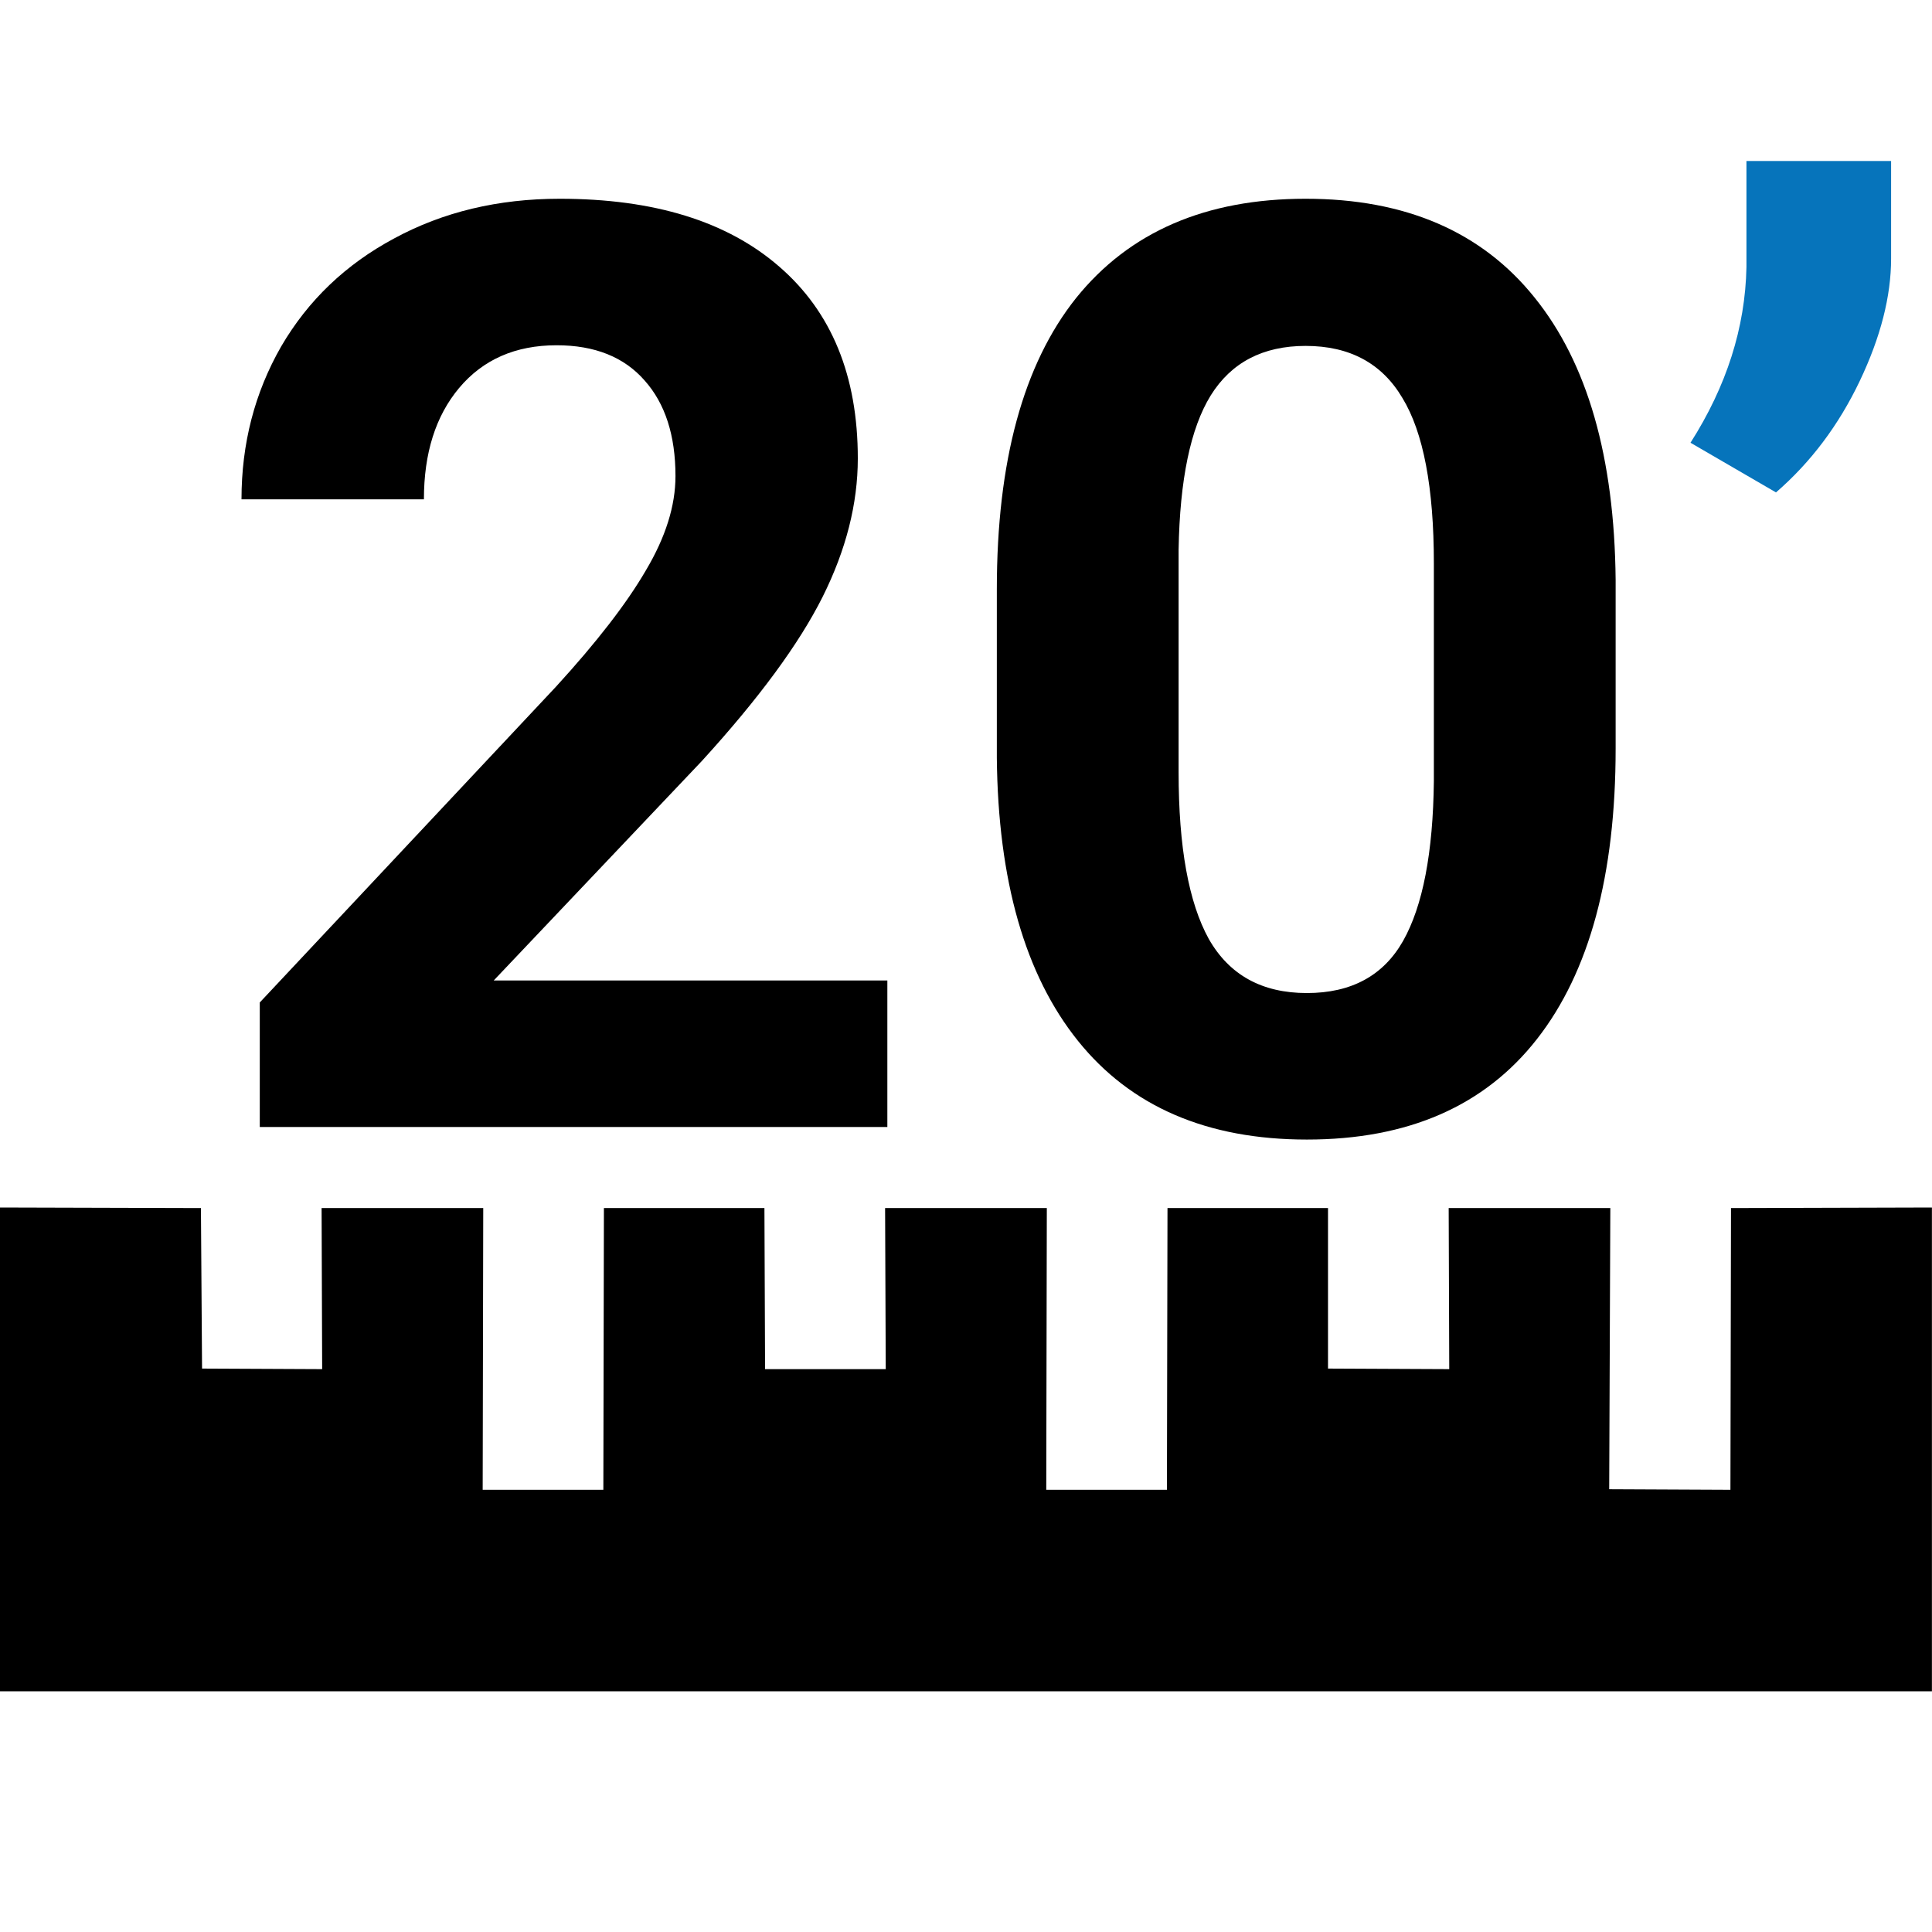 <svg width="24" height="24" viewBox="0 0 24 24" fill="none" xmlns="http://www.w3.org/2000/svg">
<path d="M0 15L2.496 15.007L2.51 17.001L4.002 17.008L3.995 15.007H6.003L5.996 18.507H7.495L7.502 15.007L9.496 15.007L9.504 17.008H11.003L10.995 15.007H13.004L12.997 18.507H14.496L14.503 15.007L16.497 15.007V17.001L18.003 17.008L17.996 15.007H20.004L19.99 18.5L21.496 18.507L21.503 15.007L23.999 15V21.01H0V15Z" fill="black"/>
<path d="M11.023 14H3.227V12.453L6.906 8.531C7.411 7.979 7.784 7.497 8.023 7.086C8.268 6.674 8.391 6.284 8.391 5.914C8.391 5.409 8.263 5.013 8.008 4.727C7.753 4.435 7.388 4.289 6.914 4.289C6.404 4.289 6 4.466 5.703 4.82C5.411 5.169 5.266 5.63 5.266 6.203H3C3 5.51 3.164 4.878 3.492 4.305C3.826 3.732 4.294 3.284 4.898 2.961C5.503 2.633 6.188 2.469 6.953 2.469C8.125 2.469 9.034 2.75 9.68 3.312C10.331 3.875 10.656 4.669 10.656 5.695C10.656 6.258 10.51 6.831 10.219 7.414C9.927 7.997 9.427 8.677 8.719 9.453L6.133 12.18H11.023V14Z" fill="black"/>
<path d="M20.07 9.297C20.07 10.87 19.745 12.073 19.094 12.906C18.443 13.74 17.49 14.156 16.234 14.156C14.995 14.156 14.047 13.747 13.391 12.93C12.734 12.112 12.398 10.94 12.383 9.414V7.32C12.383 5.732 12.711 4.526 13.367 3.703C14.029 2.88 14.979 2.469 16.219 2.469C17.458 2.469 18.406 2.878 19.062 3.695C19.719 4.508 20.055 5.677 20.07 7.203V9.297ZM17.812 7C17.812 6.057 17.682 5.372 17.422 4.945C17.167 4.513 16.766 4.297 16.219 4.297C15.688 4.297 15.294 4.503 15.039 4.914C14.789 5.32 14.656 5.958 14.641 6.828V9.594C14.641 10.521 14.766 11.211 15.016 11.664C15.271 12.112 15.677 12.336 16.234 12.336C16.787 12.336 17.185 12.12 17.43 11.688C17.674 11.255 17.802 10.594 17.812 9.703V7Z" fill="black"/>
<path d="M22.062 6.117L21 5.5C21.448 4.797 21.68 4.07 21.695 3.32V2H23.492V3.211C23.492 3.68 23.362 4.188 23.102 4.734C22.841 5.281 22.495 5.742 22.062 6.117Z" fill="#0674BB"/>
</svg>
